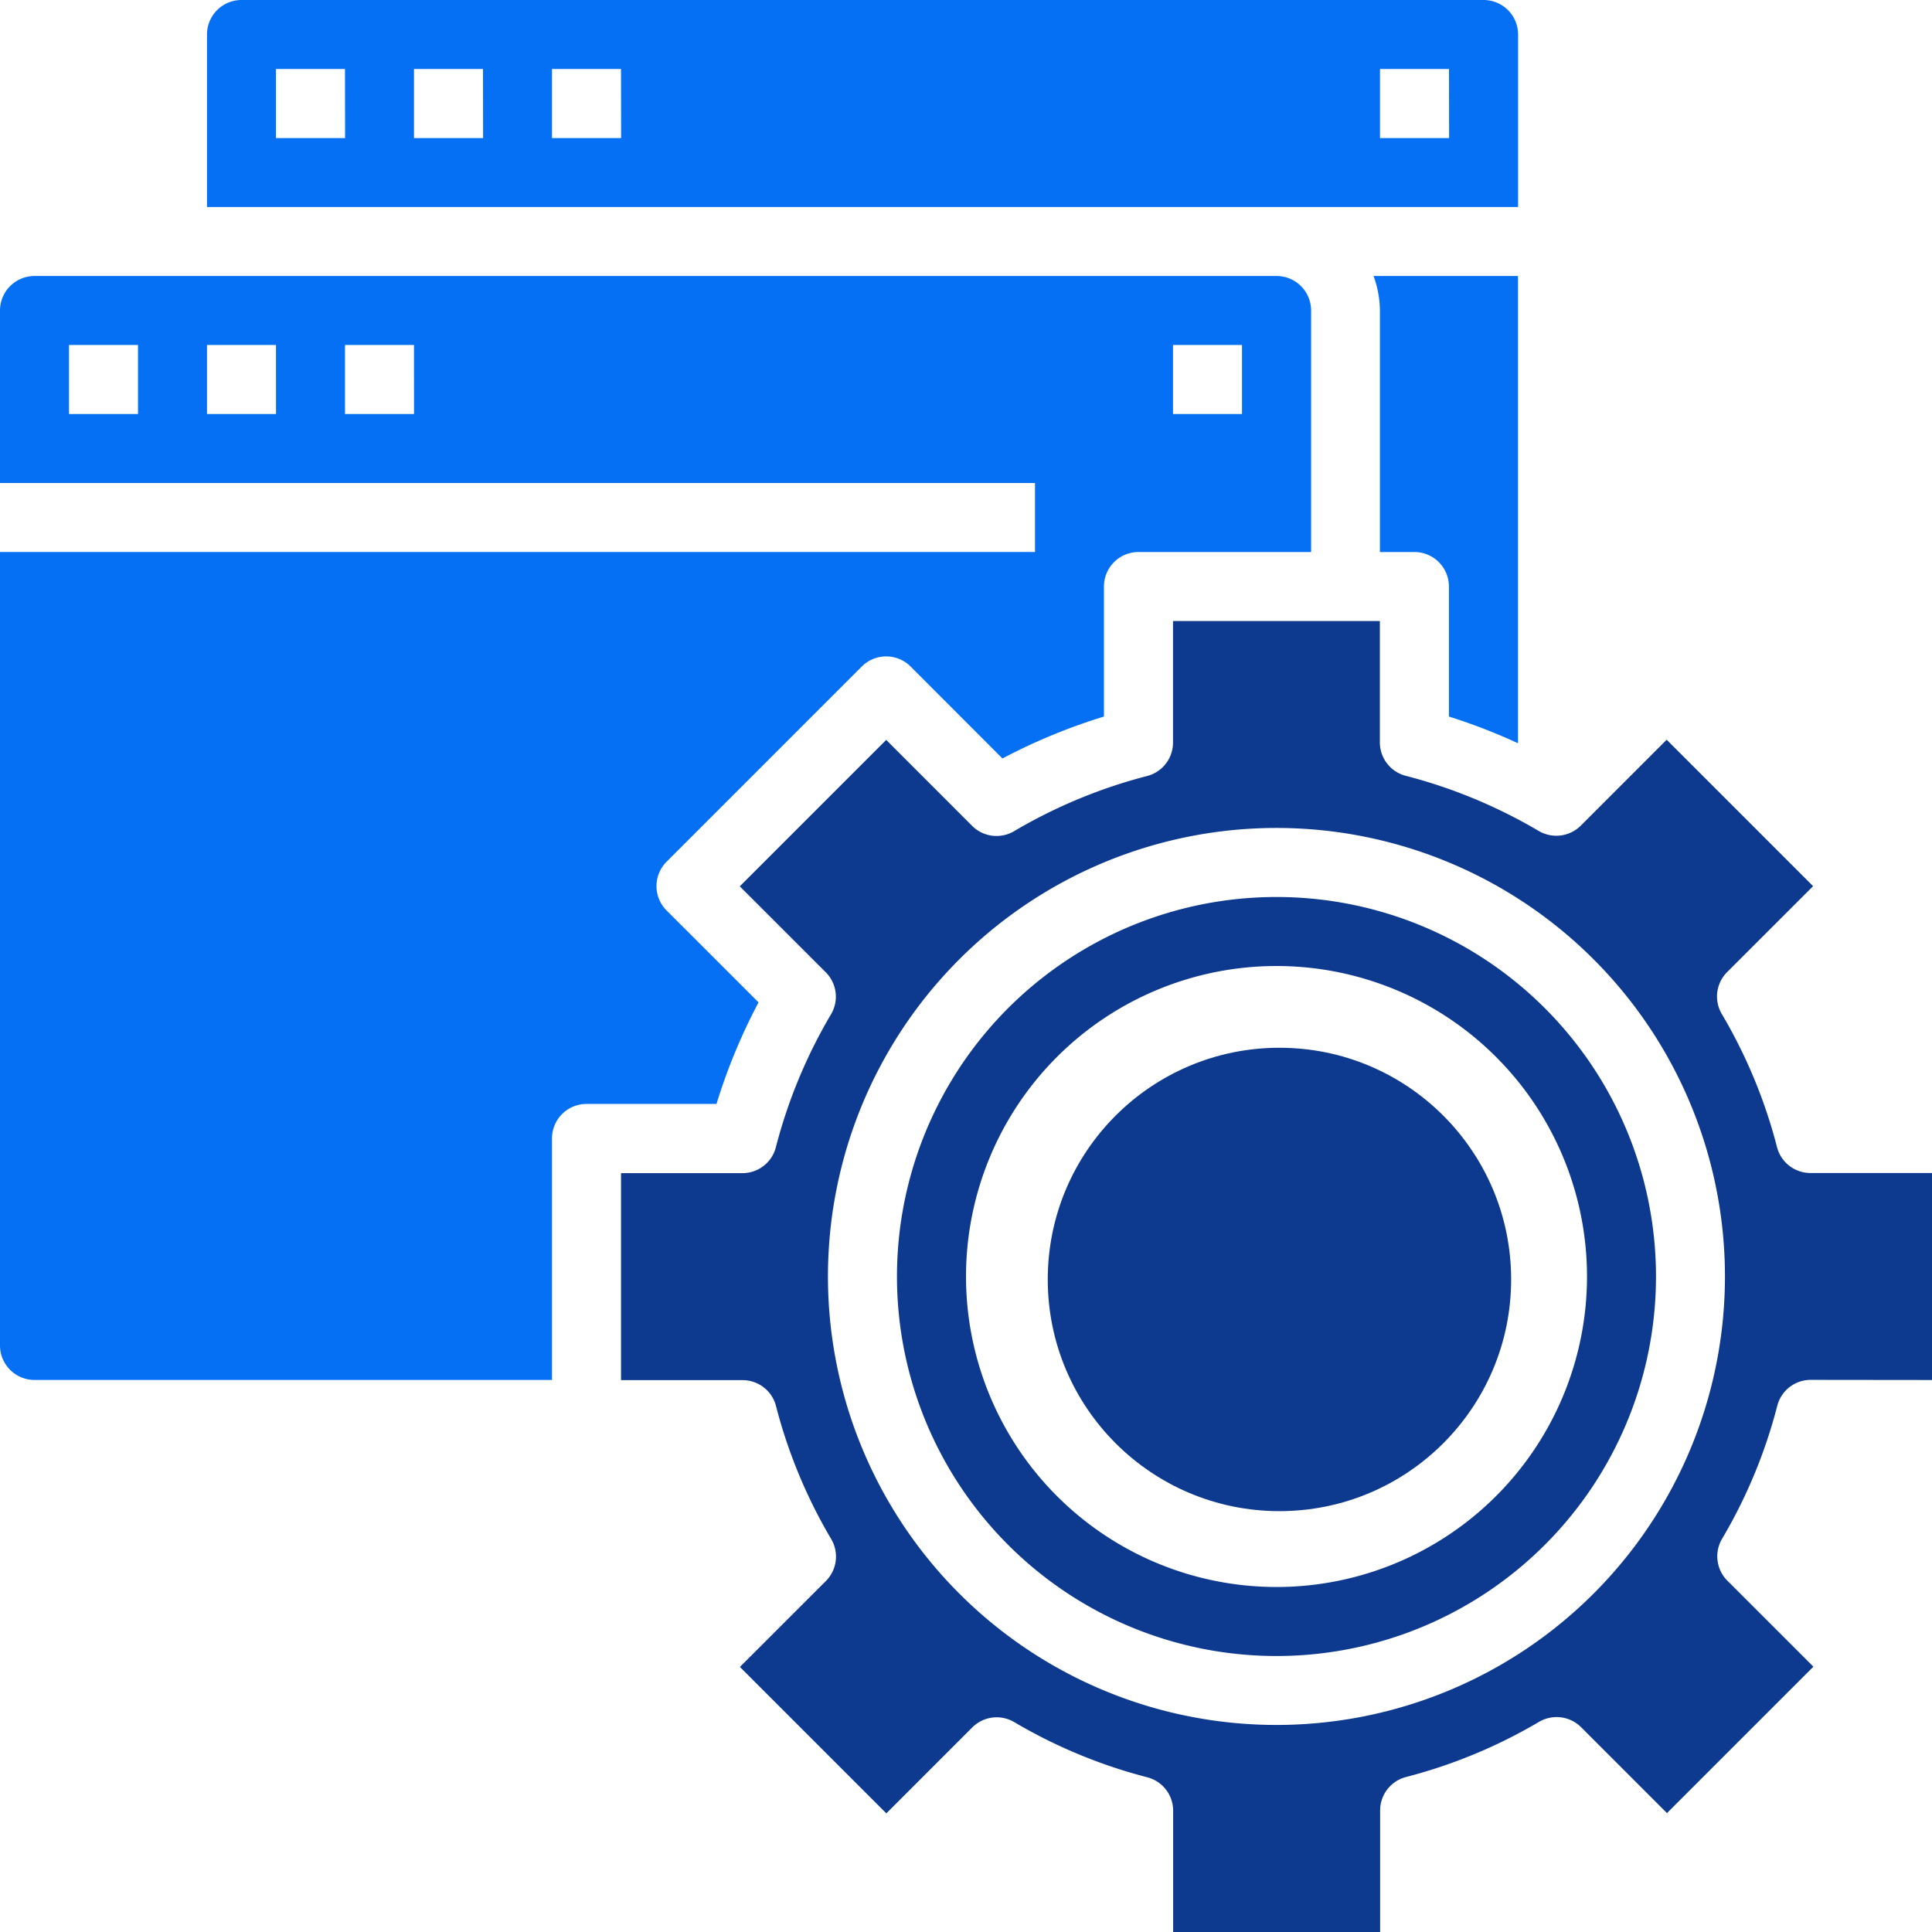 <svg xmlns="http://www.w3.org/2000/svg" width="70.879" height="70.879" viewBox="0 0 70.879 70.879">
  <g id="Maintanance" transform="translate(-4 -4)">
    <path id="Path_5665" data-name="Path 5665" d="M49.112,29.14V12h-5.3a3.754,3.754,0,0,1,.233,1.266v8.86h1.266a1.266,1.266,0,0,1,1.266,1.266v4.77a21.343,21.343,0,0,1,2.531.978Z" transform="translate(10.579 2.126)" fill="#0670f4"/>
    <path id="Path_5666" data-name="Path 5666" d="M5.266,52.5H24.251v-8.86a1.266,1.266,0,0,1,1.266-1.266h4.769a21.3,21.3,0,0,1,1.542-3.725l-3.372-3.371a1.266,1.266,0,0,1,0-1.791l7.16-7.16a1.266,1.266,0,0,1,1.791,0L40.777,29.7A21.293,21.293,0,0,1,44.5,28.162v-4.77a1.266,1.266,0,0,1,1.266-1.266H52.1v-8.86A1.266,1.266,0,0,0,50.831,12H5.266A1.266,1.266,0,0,0,4,13.266v6.328H41.971v2.531H4V51.237A1.266,1.266,0,0,0,5.266,52.5ZM47.034,14.531h2.531v2.531H47.034ZM9.063,17.063H6.531V14.531H9.063Zm5.063,0H11.594V14.531h2.531Zm5.063,0H16.657V14.531h2.531Z" transform="translate(0 2.126)" fill="#0670f4"/>
    <path id="Path_5667" data-name="Path 5667" d="M70.1,49.845V42.251h-4.46A1.266,1.266,0,0,1,64.41,41.3a18.813,18.813,0,0,0-2.025-4.881,1.266,1.266,0,0,1,.195-1.539l3.154-3.153-5.372-5.372-3.153,3.154a1.273,1.273,0,0,1-1.538.195,18.891,18.891,0,0,0-4.882-2.025,1.266,1.266,0,0,1-.949-1.226V22H42.251v4.46a1.266,1.266,0,0,1-.949,1.226,18.891,18.891,0,0,0-4.882,2.025,1.266,1.266,0,0,1-1.538-.195l-3.153-3.154-5.372,5.372,3.154,3.153a1.266,1.266,0,0,1,.195,1.539,18.813,18.813,0,0,0-2.025,4.881,1.266,1.266,0,0,1-1.226.949H22V49.85h4.46a1.266,1.266,0,0,1,1.226.949,18.813,18.813,0,0,0,2.025,4.881,1.266,1.266,0,0,1-.195,1.539l-3.154,3.153,5.372,5.372,3.153-3.154a1.266,1.266,0,0,1,1.538-.195,18.891,18.891,0,0,0,4.882,2.025,1.266,1.266,0,0,1,.949,1.226V70.1H49.85v-4.46A1.266,1.266,0,0,1,50.8,64.41a18.891,18.891,0,0,0,4.882-2.025,1.273,1.273,0,0,1,1.538.195l3.153,3.154,5.372-5.372L62.59,57.209a1.266,1.266,0,0,1-.195-1.539,18.813,18.813,0,0,0,2.025-4.881,1.266,1.266,0,0,1,1.226-.949ZM46.048,62.5A16.454,16.454,0,1,1,62.5,46.048,16.454,16.454,0,0,1,46.048,62.5Z" transform="translate(4.783 4.783)" fill="#0d3a8f"/>
    <circle id="Ellipse_208" data-name="Ellipse 208" cx="8.5" cy="8.5" r="8.5" transform="translate(42.439 42.439)" fill="#0d3a8f"/>
    <path id="Path_5668" data-name="Path 5668" d="M58.1,5.266A1.266,1.266,0,0,0,56.831,4H11.266A1.266,1.266,0,0,0,10,5.266v6.328H58.1Zm-43.034,3.8H12.531V6.531h2.531Zm5.063,0H17.594V6.531h2.531Zm5.063,0H22.657V6.531h2.531Zm30.377,0H53.034V6.531h2.531Z" transform="translate(1.594)" fill="#0670f4"/>
    <path id="Path_5669" data-name="Path 5669" d="M43.923,30A13.923,13.923,0,1,0,57.845,43.923,13.923,13.923,0,0,0,43.923,30Zm0,25.314A11.391,11.391,0,1,1,55.314,43.923,11.391,11.391,0,0,1,43.923,55.314Z" transform="translate(6.908 6.908)" fill="#0d3a8f"/>
  </g>
</svg>
